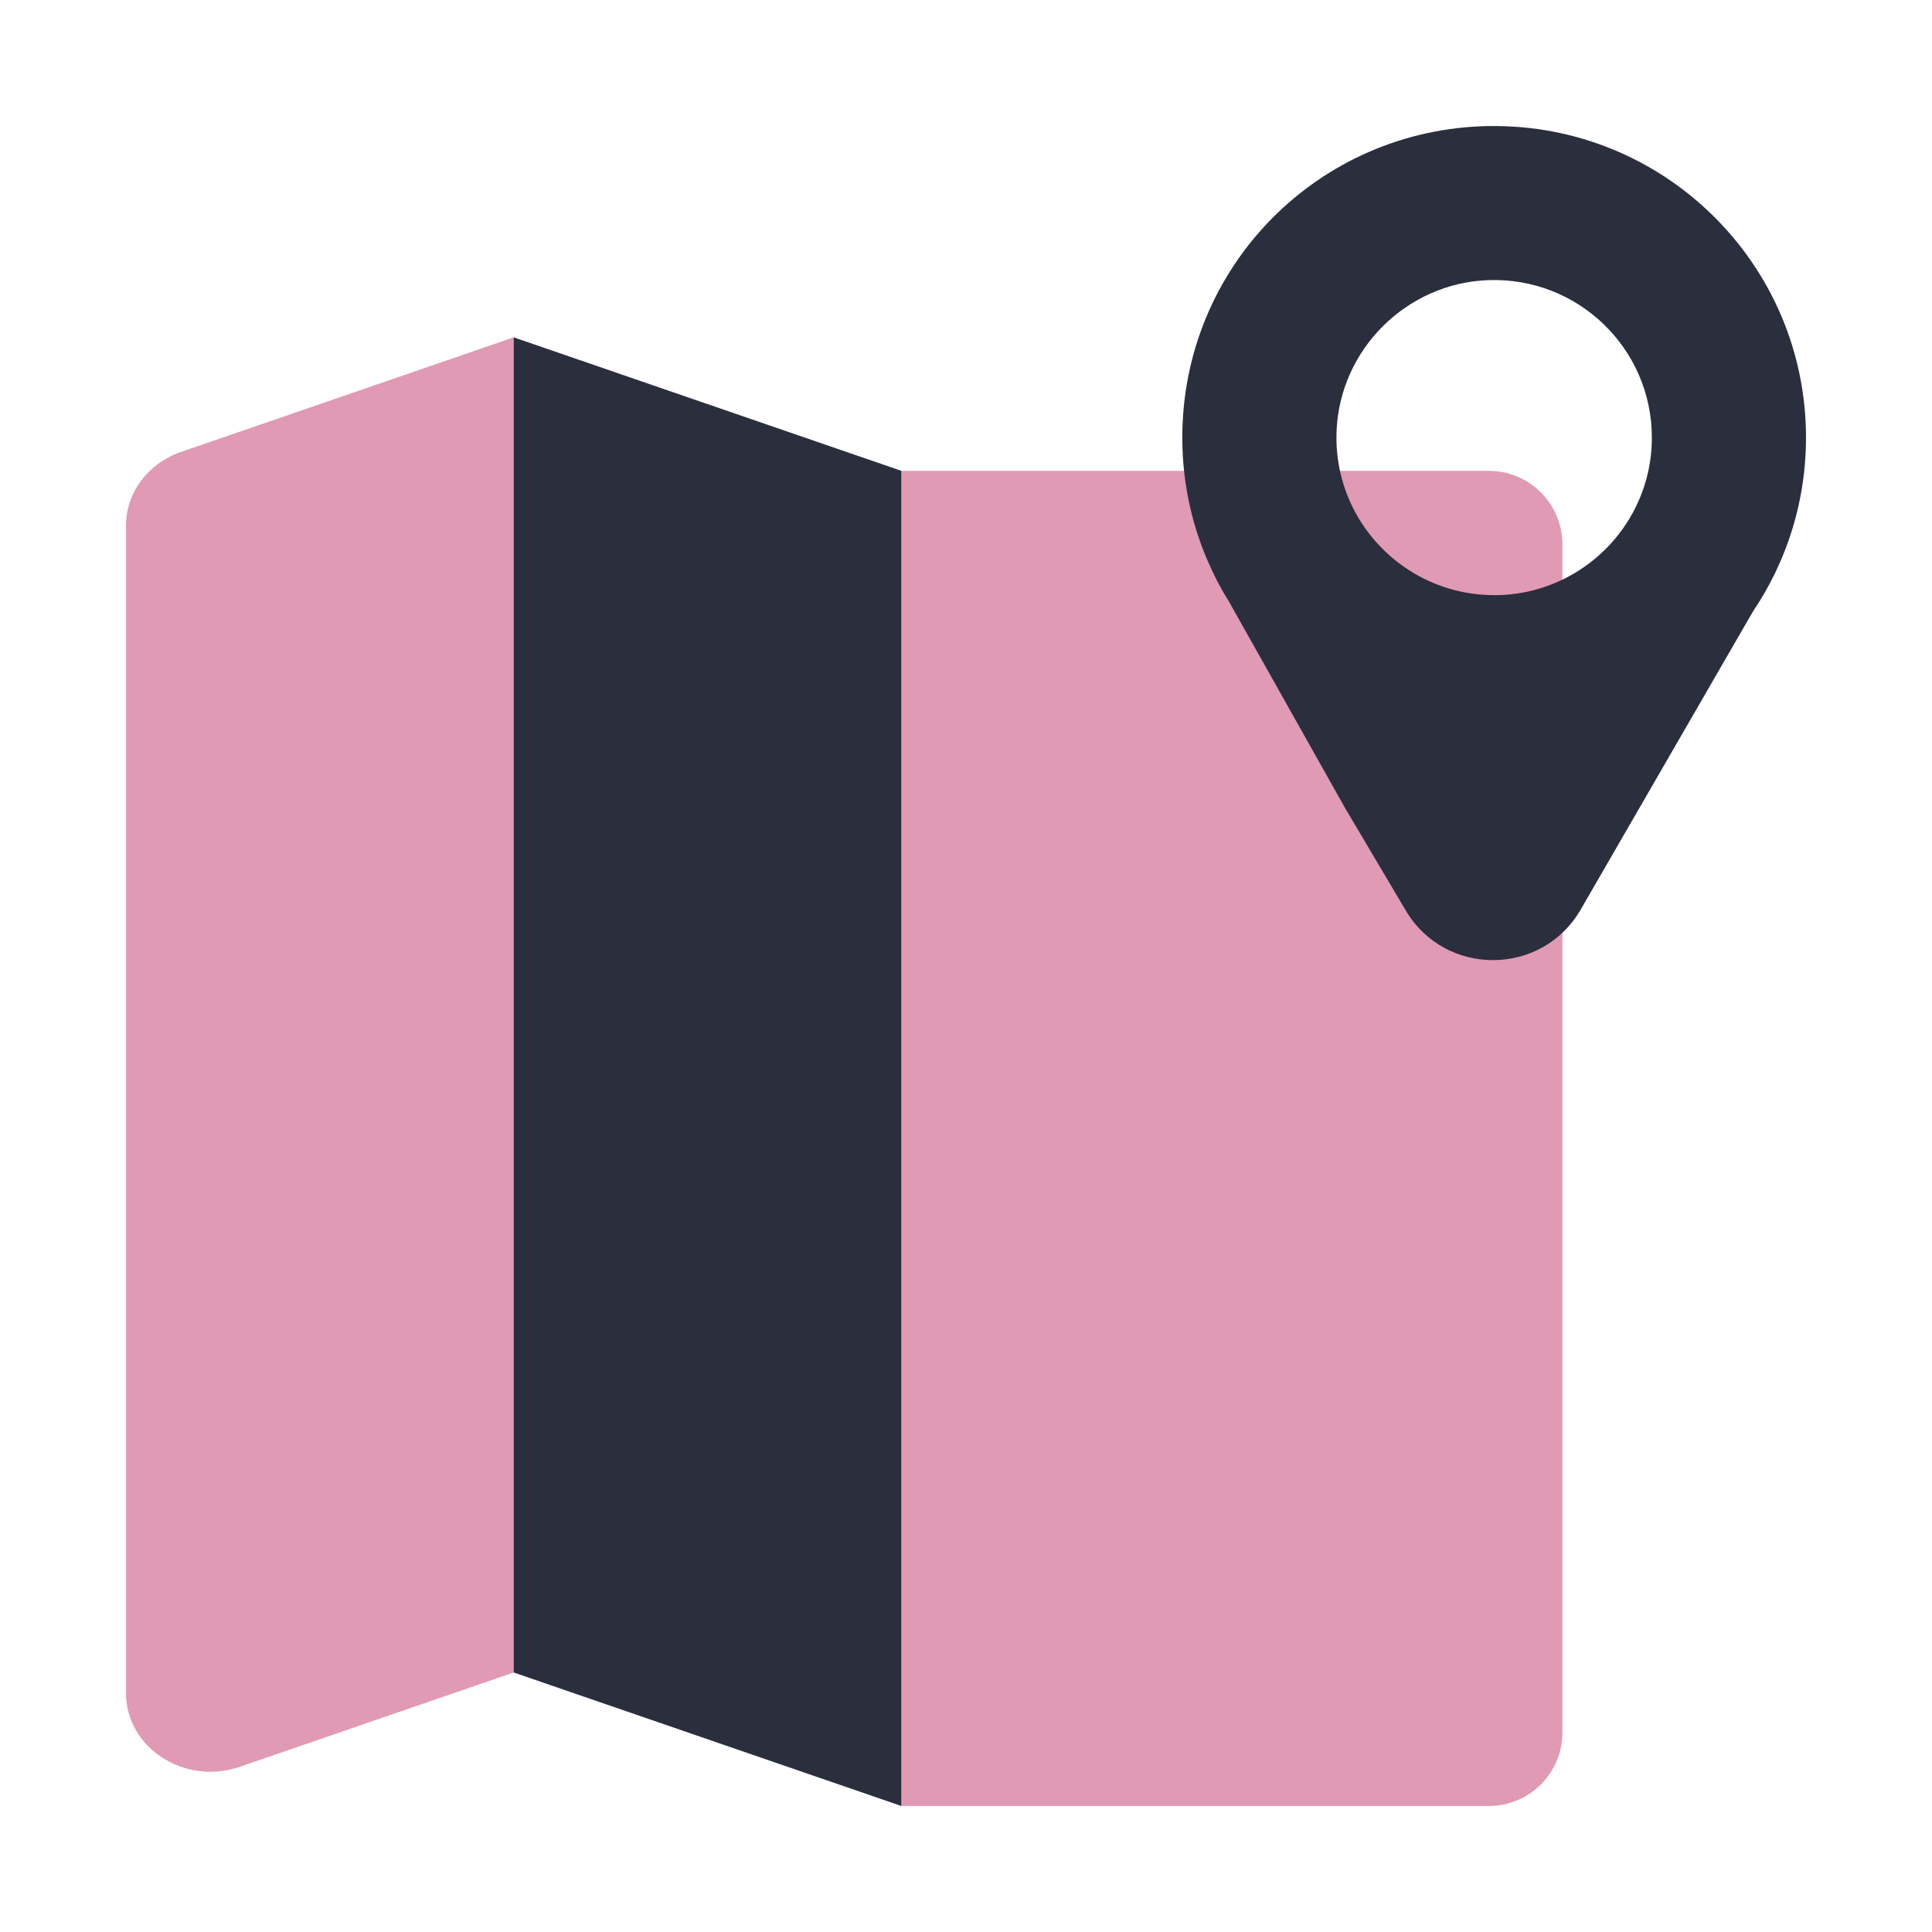 <?xml version="1.0" encoding="UTF-8"?>
<svg id="_50" data-name="50" xmlns="http://www.w3.org/2000/svg" viewBox="0 0 460 460">
  <defs>
    <style>
      .cls-1 {
        fill: #c33669;
        isolation: isolate;
        opacity: .5;
      }

      .cls-1, .cls-2 {
        stroke-width: 0px;
      }

      .cls-2 {
        fill: #2a2e3d;
      }
    </style>
  </defs>
  <g>
    <path class="cls-1" d="M122.31,398.21l-65.2,22.45c-13.14,4.53-27.11-4.51-27.11-17.54V125.13c0-7.83,5.24-14.83,13.13-17.54l79.18-27.27v317.89Z"/>
    <polygon class="cls-2" points="122.31 398.21 214.62 430 214.62 112.11 122.31 80.32 122.31 398.21"/>
    <path class="cls-1" d="M214.62,112.11h139.86c9.67,0,17.53,7.85,17.53,17.53v282.83c0,9.67-7.85,17.53-17.53,17.53h-139.86V112.11h0Z"/>
  </g>
  <path class="cls-2" d="M354.67,30.01c-40.73.58-73.17,33.48-73.17,74.18,0,11.29,2.52,21.98,7.04,31.55.29.63.59,1.25.91,1.88.96,1.89,1.99,3.74,3.12,5.54l27.69,49.23,14.44,24.38c9.4,15.87,32.44,15.75,41.67-.23l41.02-70.98c1.9-2.81,3.61-5.77,5.11-8.84.16-.32.32-.65.46-.98,4.52-9.57,7.04-20.26,7.04-31.55,0-41.33-33.83-74.76-75.33-74.17ZM355.75,141.7c-7.48,0-14.46-2.19-20.31-5.97-10.78-6.93-17.78-19.24-17.21-33.13.8-19.4,16.64-35.17,36.06-35.9,21.4-.81,39.01,16.29,39.01,37.49,0,13.24-6.87,24.88-17.24,31.55-5.85,3.78-12.83,5.97-20.31,5.97Z"/>
</svg>